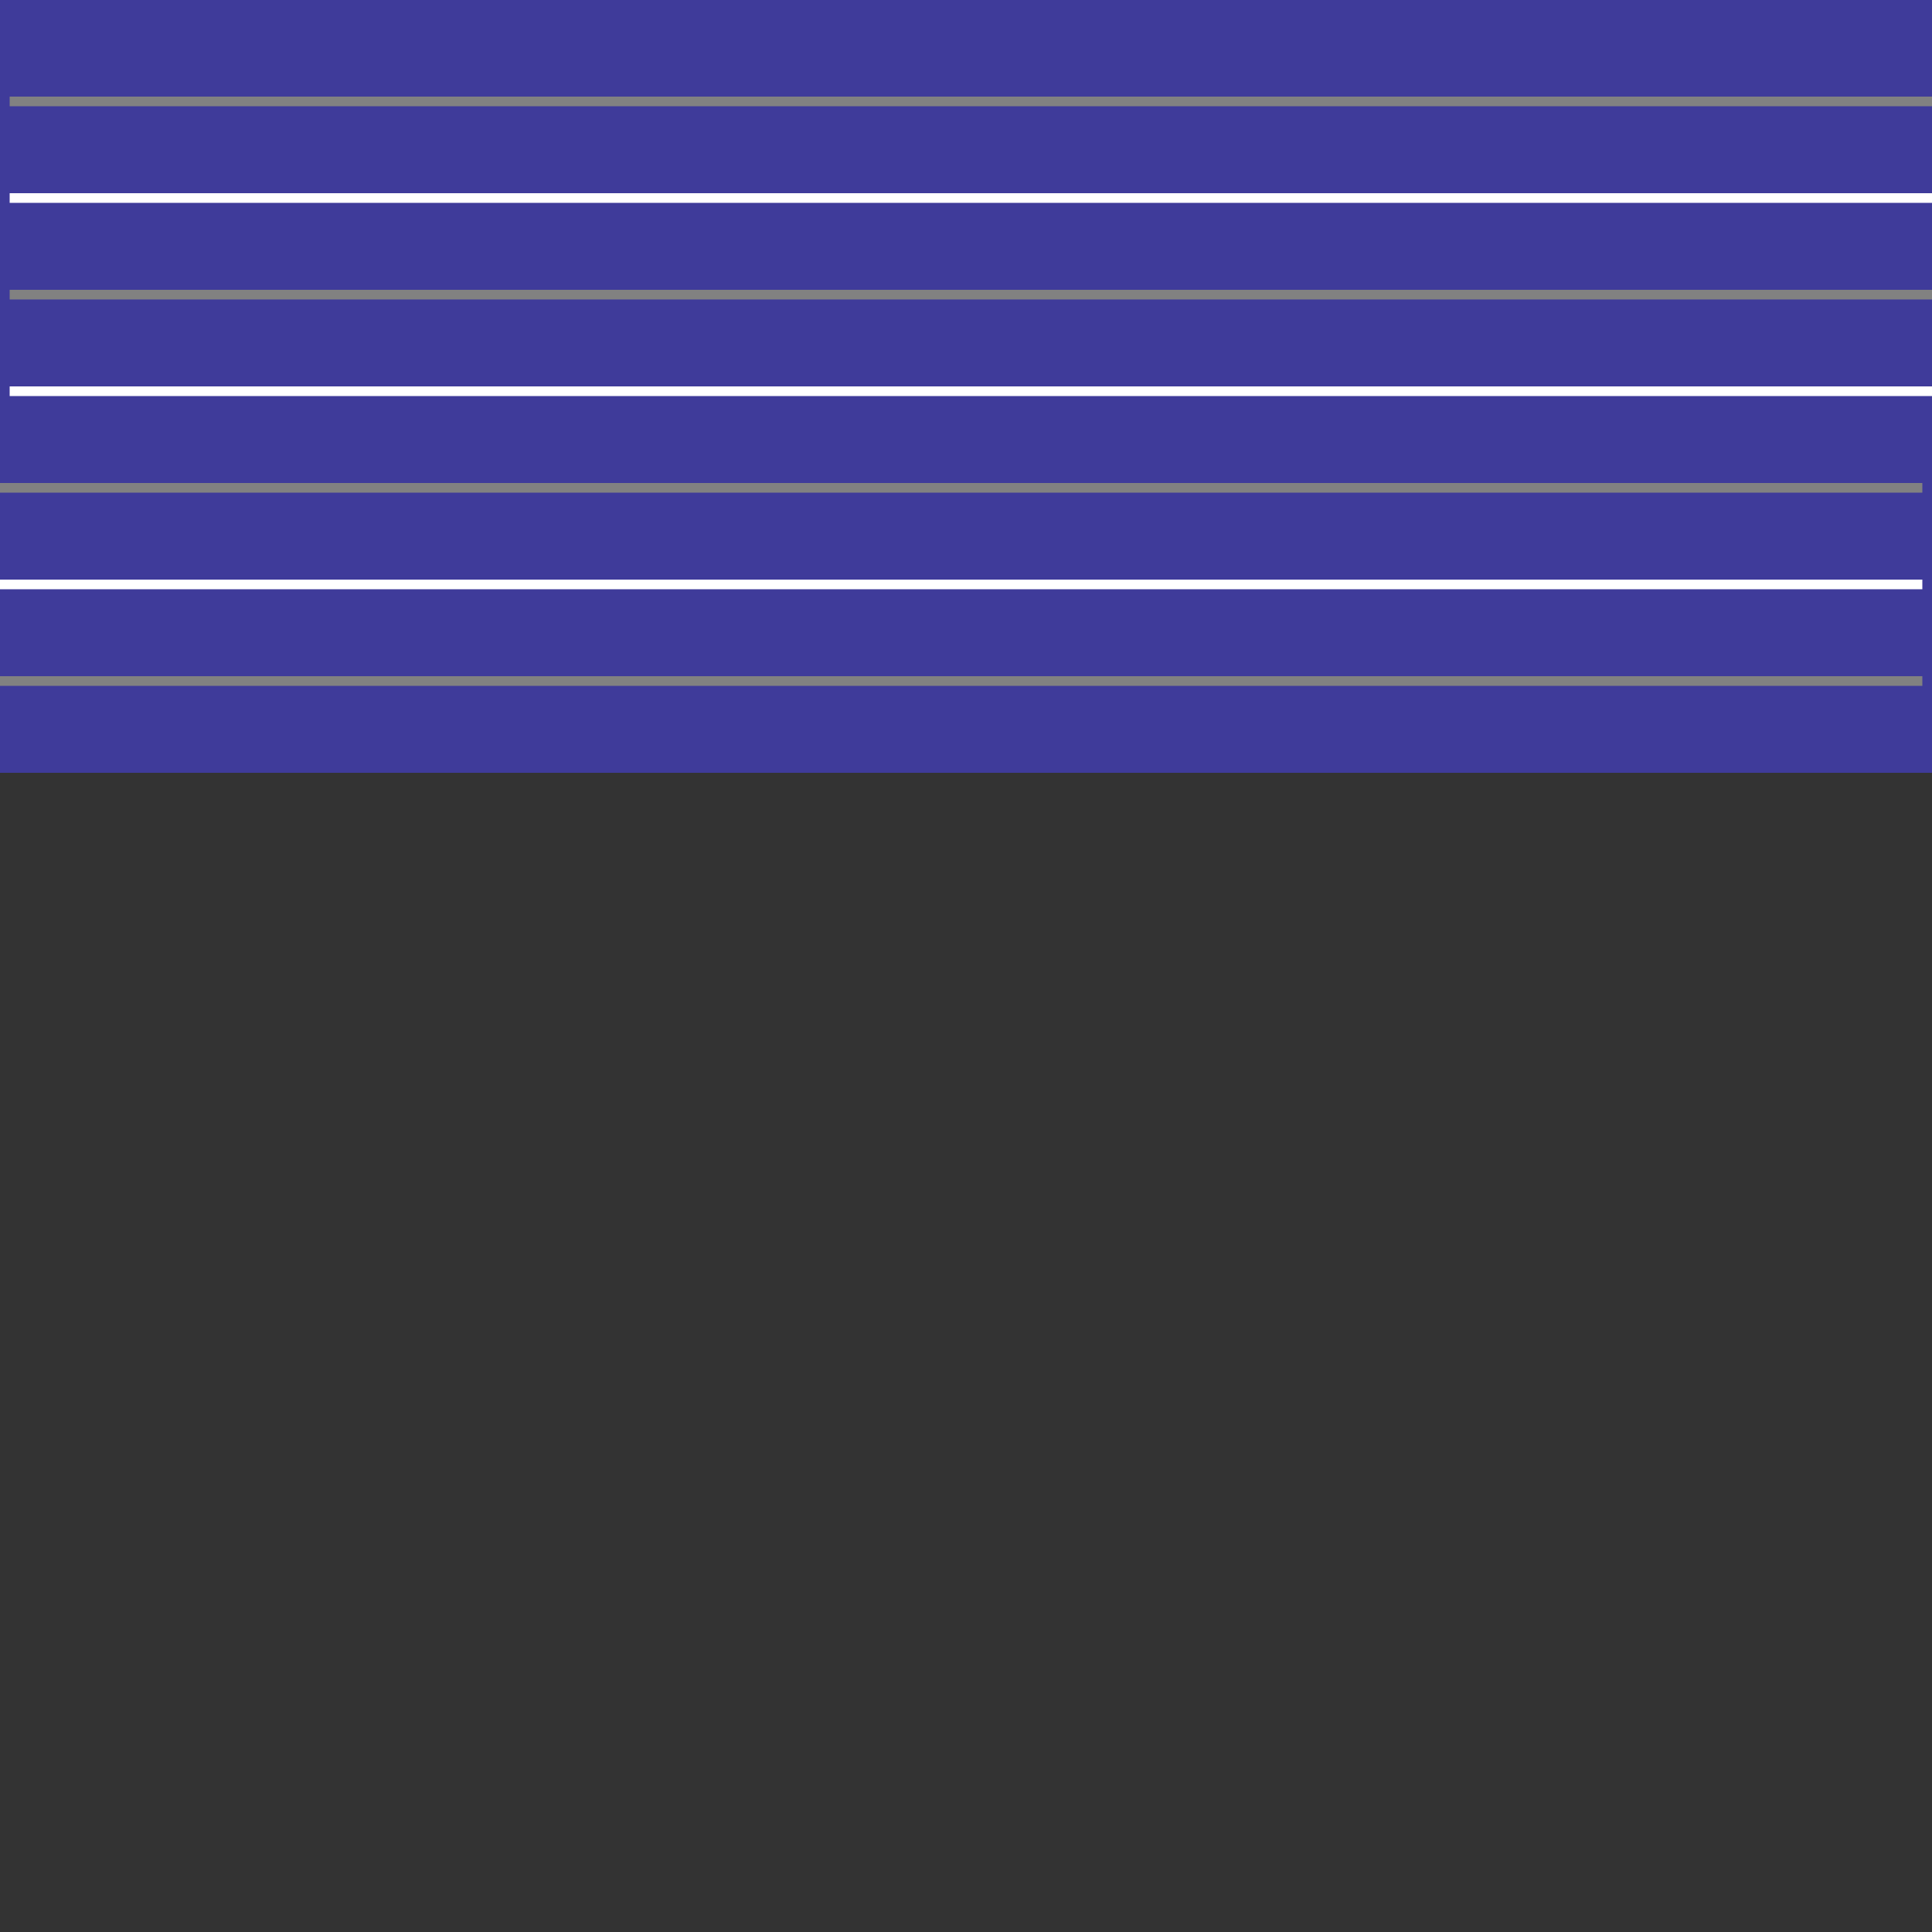 <?xml version="1.0" encoding="UTF-8" standalone="no"?>
<svg width="200px" height="200px" viewBox="0 0 200 200" version="1.1" xmlns="http://www.w3.org/2000/svg" xmlns:xlink="http://www.w3.org/1999/xlink">
    <rect x="0" y="0" width="200" height="200" fill="#333333" stroke="none"/>
    <!-- Generator: Sketch 3.8.3 (29802) - http://www.bohemiancoding.com/sketch -->
    <title>black8</title>
    <desc>Created with Sketch.</desc>
    <defs></defs>
    <g id="Page-1" stroke="none" stroke-width="1" fill="none" fill-rule="evenodd">
        <g id="influenceBlack" transform="translate(-2800, 0)"></g>
        <g id="blocks" transform="translate(-2800, 0)" fill="#3F3B9A">
            <rect id="Rectangle-17-Copy-7" x="2800" y="0" width="200" height="80"></rect>
        </g>
        <g id="lines" transform="translate(-2400, 9)" stroke-linecap="square">
            <path d="M2401.5,1.5 L2599.5,1.5" id="Line" stroke="#818181"></path>
            <path d="M2401.5,11.5 L2599.5,11.5" id="Line-Copy" stroke="#FFFFFF"></path>
            <path d="M2401.5,21.5 L2599.5,21.5" id="Line" stroke="#818181"></path>
            <path d="M2401.5,31.5 L2599.5,31.5" id="Line-Copy" stroke="#FFFFFF"></path>
            <path d="M2400.5,41.5 L2598.5,41.5" id="Line" stroke="#818181"></path>
            <path d="M2400.5,51.5 L2598.5,51.5" id="Line-Copy" stroke="#FFFFFF"></path>
            <path d="M2400.5,61.5 L2598.5,61.5" id="Line-Copy-3" stroke="#818181"></path>
        </g>
    </g>
</svg>